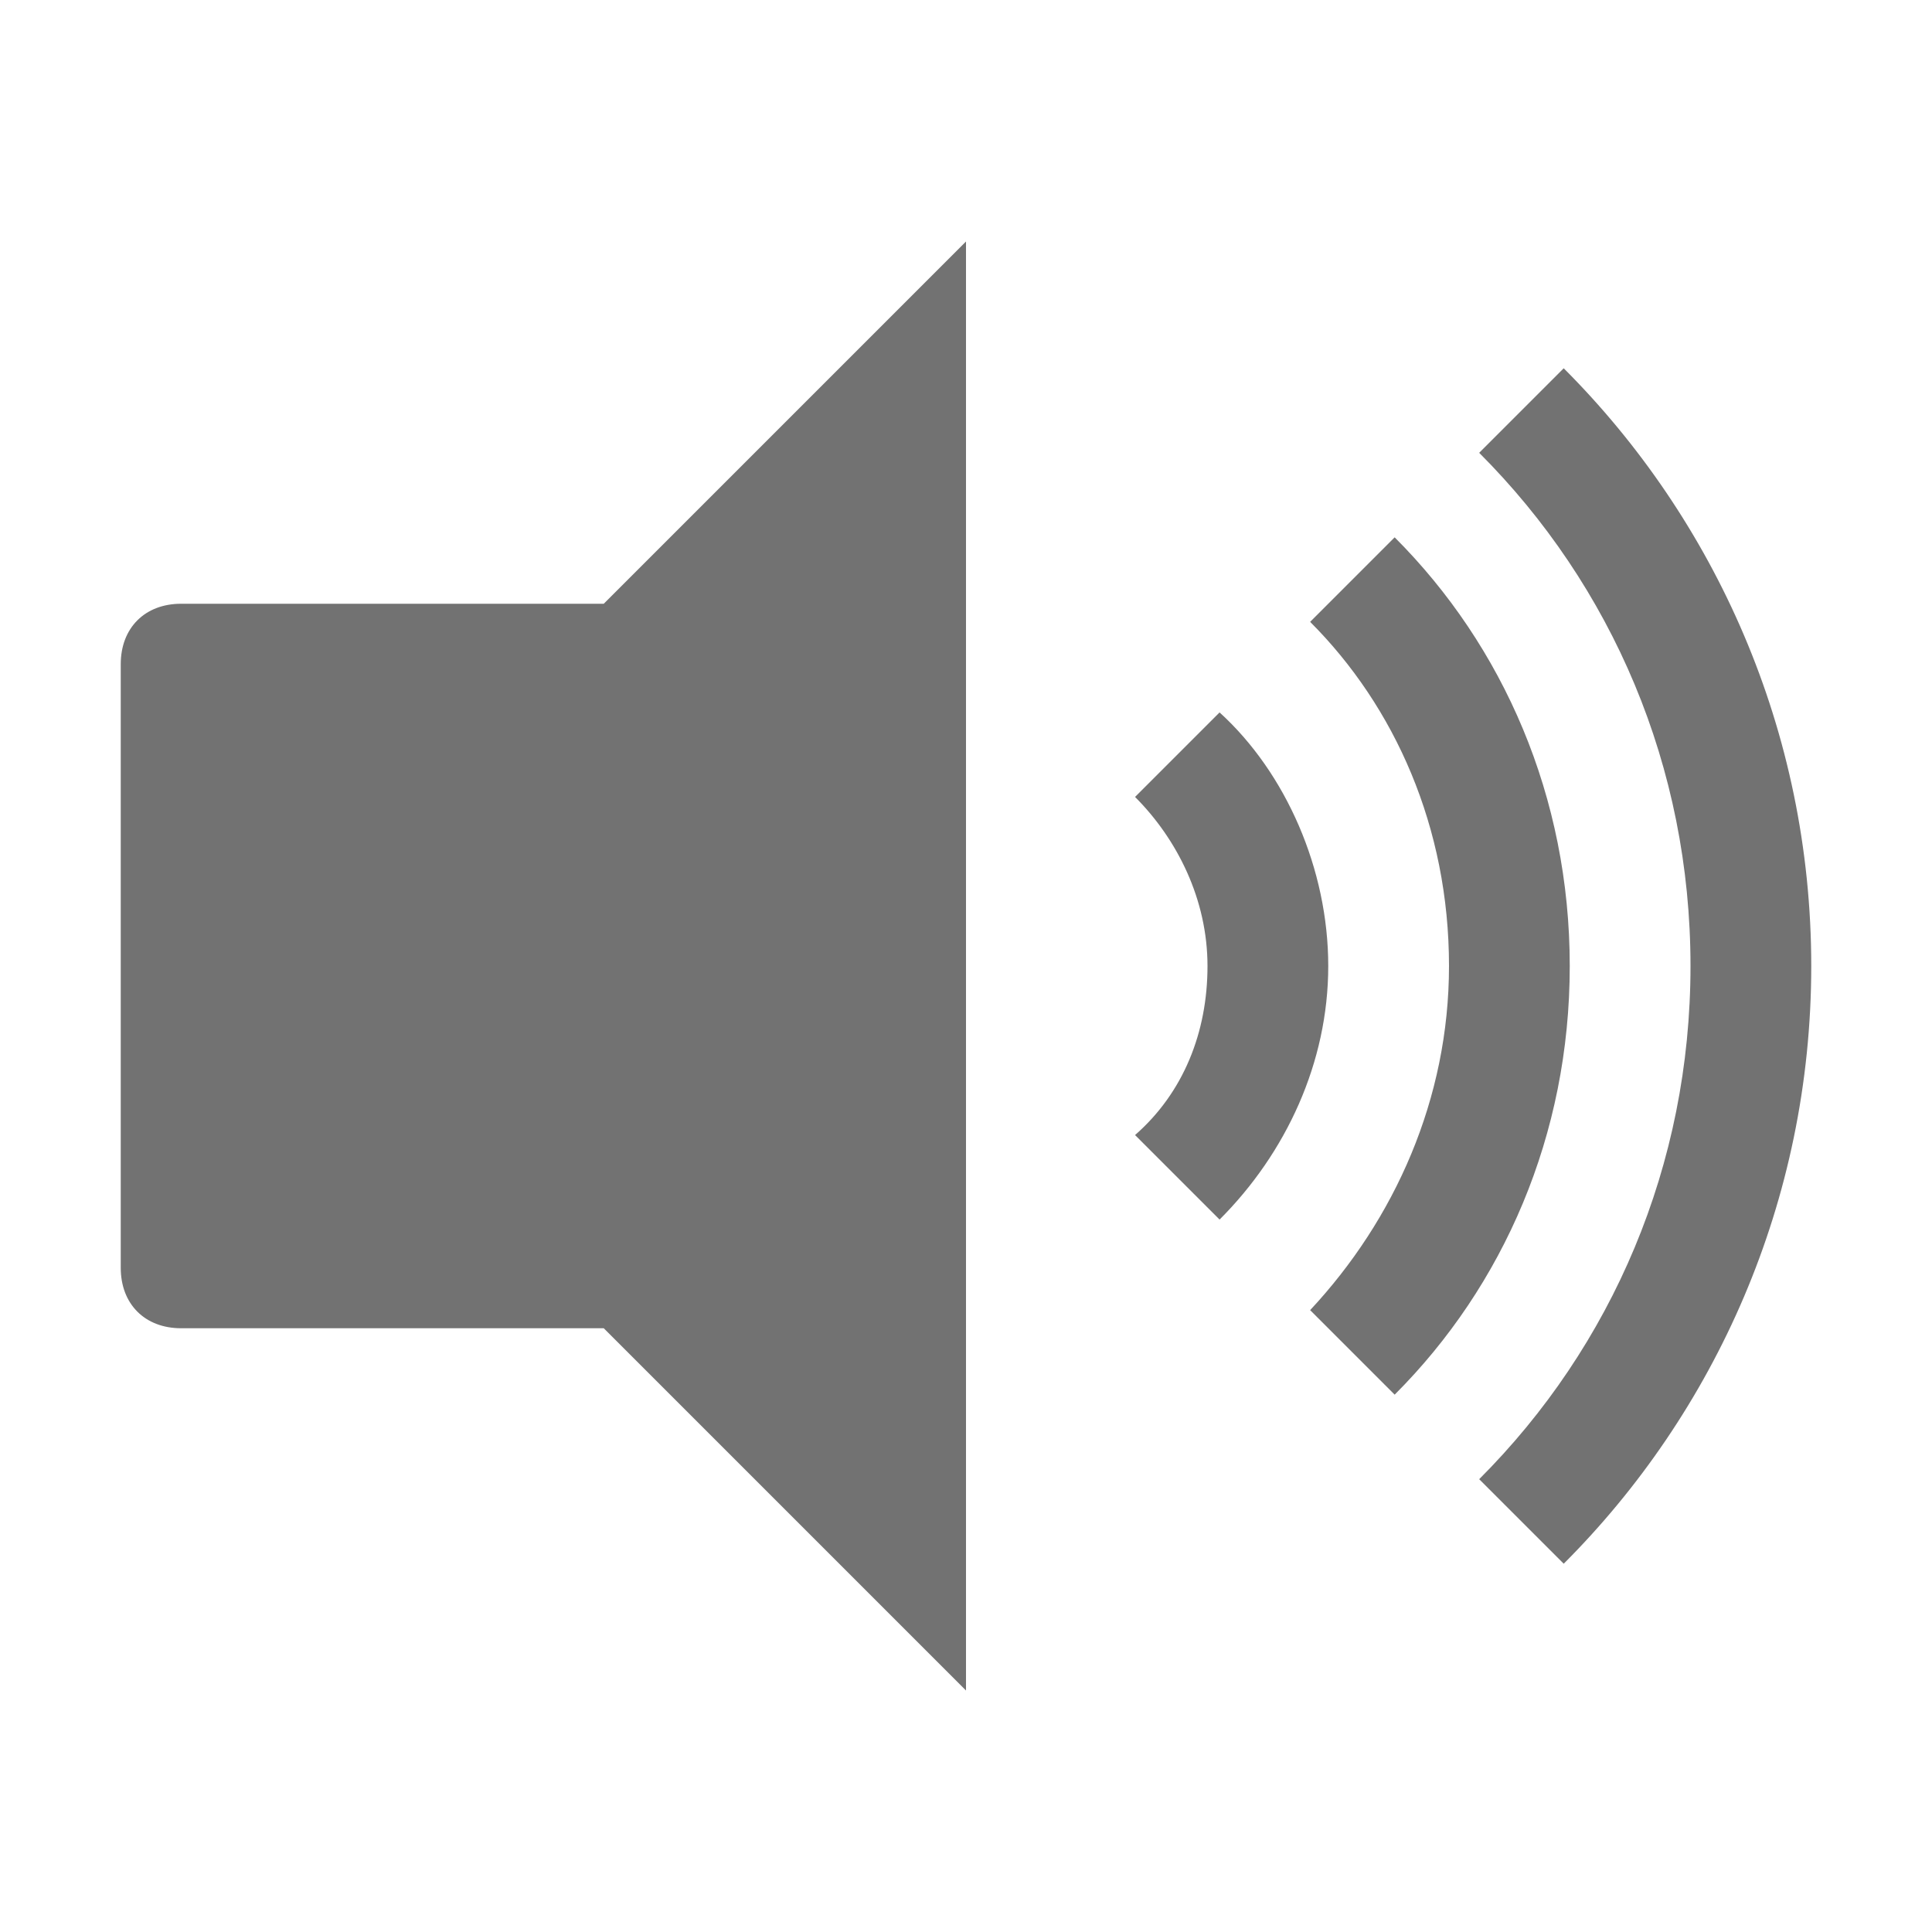 <?xml version="1.0" encoding="utf-8"?>
<!-- Generator: Adobe Illustrator 21.1.0, SVG Export Plug-In . SVG Version: 6.00 Build 0)  -->
<svg version="1.1" id="Layer_1" xmlns="http://www.w3.org/2000/svg" xmlns:xlink="http://www.w3.org/1999/xlink" x="0px" y="0px"
	 viewBox="0 0 32 32" style="enable-background:new 0 0 32 32;" xml:space="preserve">
<style type="text/css">
	.Black{fill:#727272;}
</style>
<g id="Volume_2_">
	<path id="Volume_3_" class="Black" d="M3,10h7l6-6v24l-6-6H3c-0.6,0-1-0.4-1-1V11C2,10.4,2.4,10,3,10z"/>
	<path class="Black" d="M28,16c0,3.3-1.3,6.3-3.5,8.5l1.4,1.4c2.5-2.5,4.1-6,4.1-9.9c0-3.9-1.6-7.4-4.1-9.9l-1.4,1.4
		C26.7,9.7,28,12.7,28,16z"/>
	<path class="Black" d="M23.1,8.9l-1.4,1.4c1.4,1.4,2.3,3.4,2.3,5.7c0,2.2-0.9,4.2-2.3,5.7l1.4,1.4c1.8-1.8,2.9-4.3,2.9-7.1
		C26,13.2,24.9,10.7,23.1,8.9z"/>
	<path class="Black" d="M20.2,11.8l-1.4,1.4c0.7,0.7,1.2,1.7,1.2,2.8c0,1.1-0.4,2.1-1.2,2.8l1.4,1.4c1.1-1.1,1.8-2.6,1.8-4.2
		S21.3,12.8,20.2,11.8z"/>
</g>
</svg>
